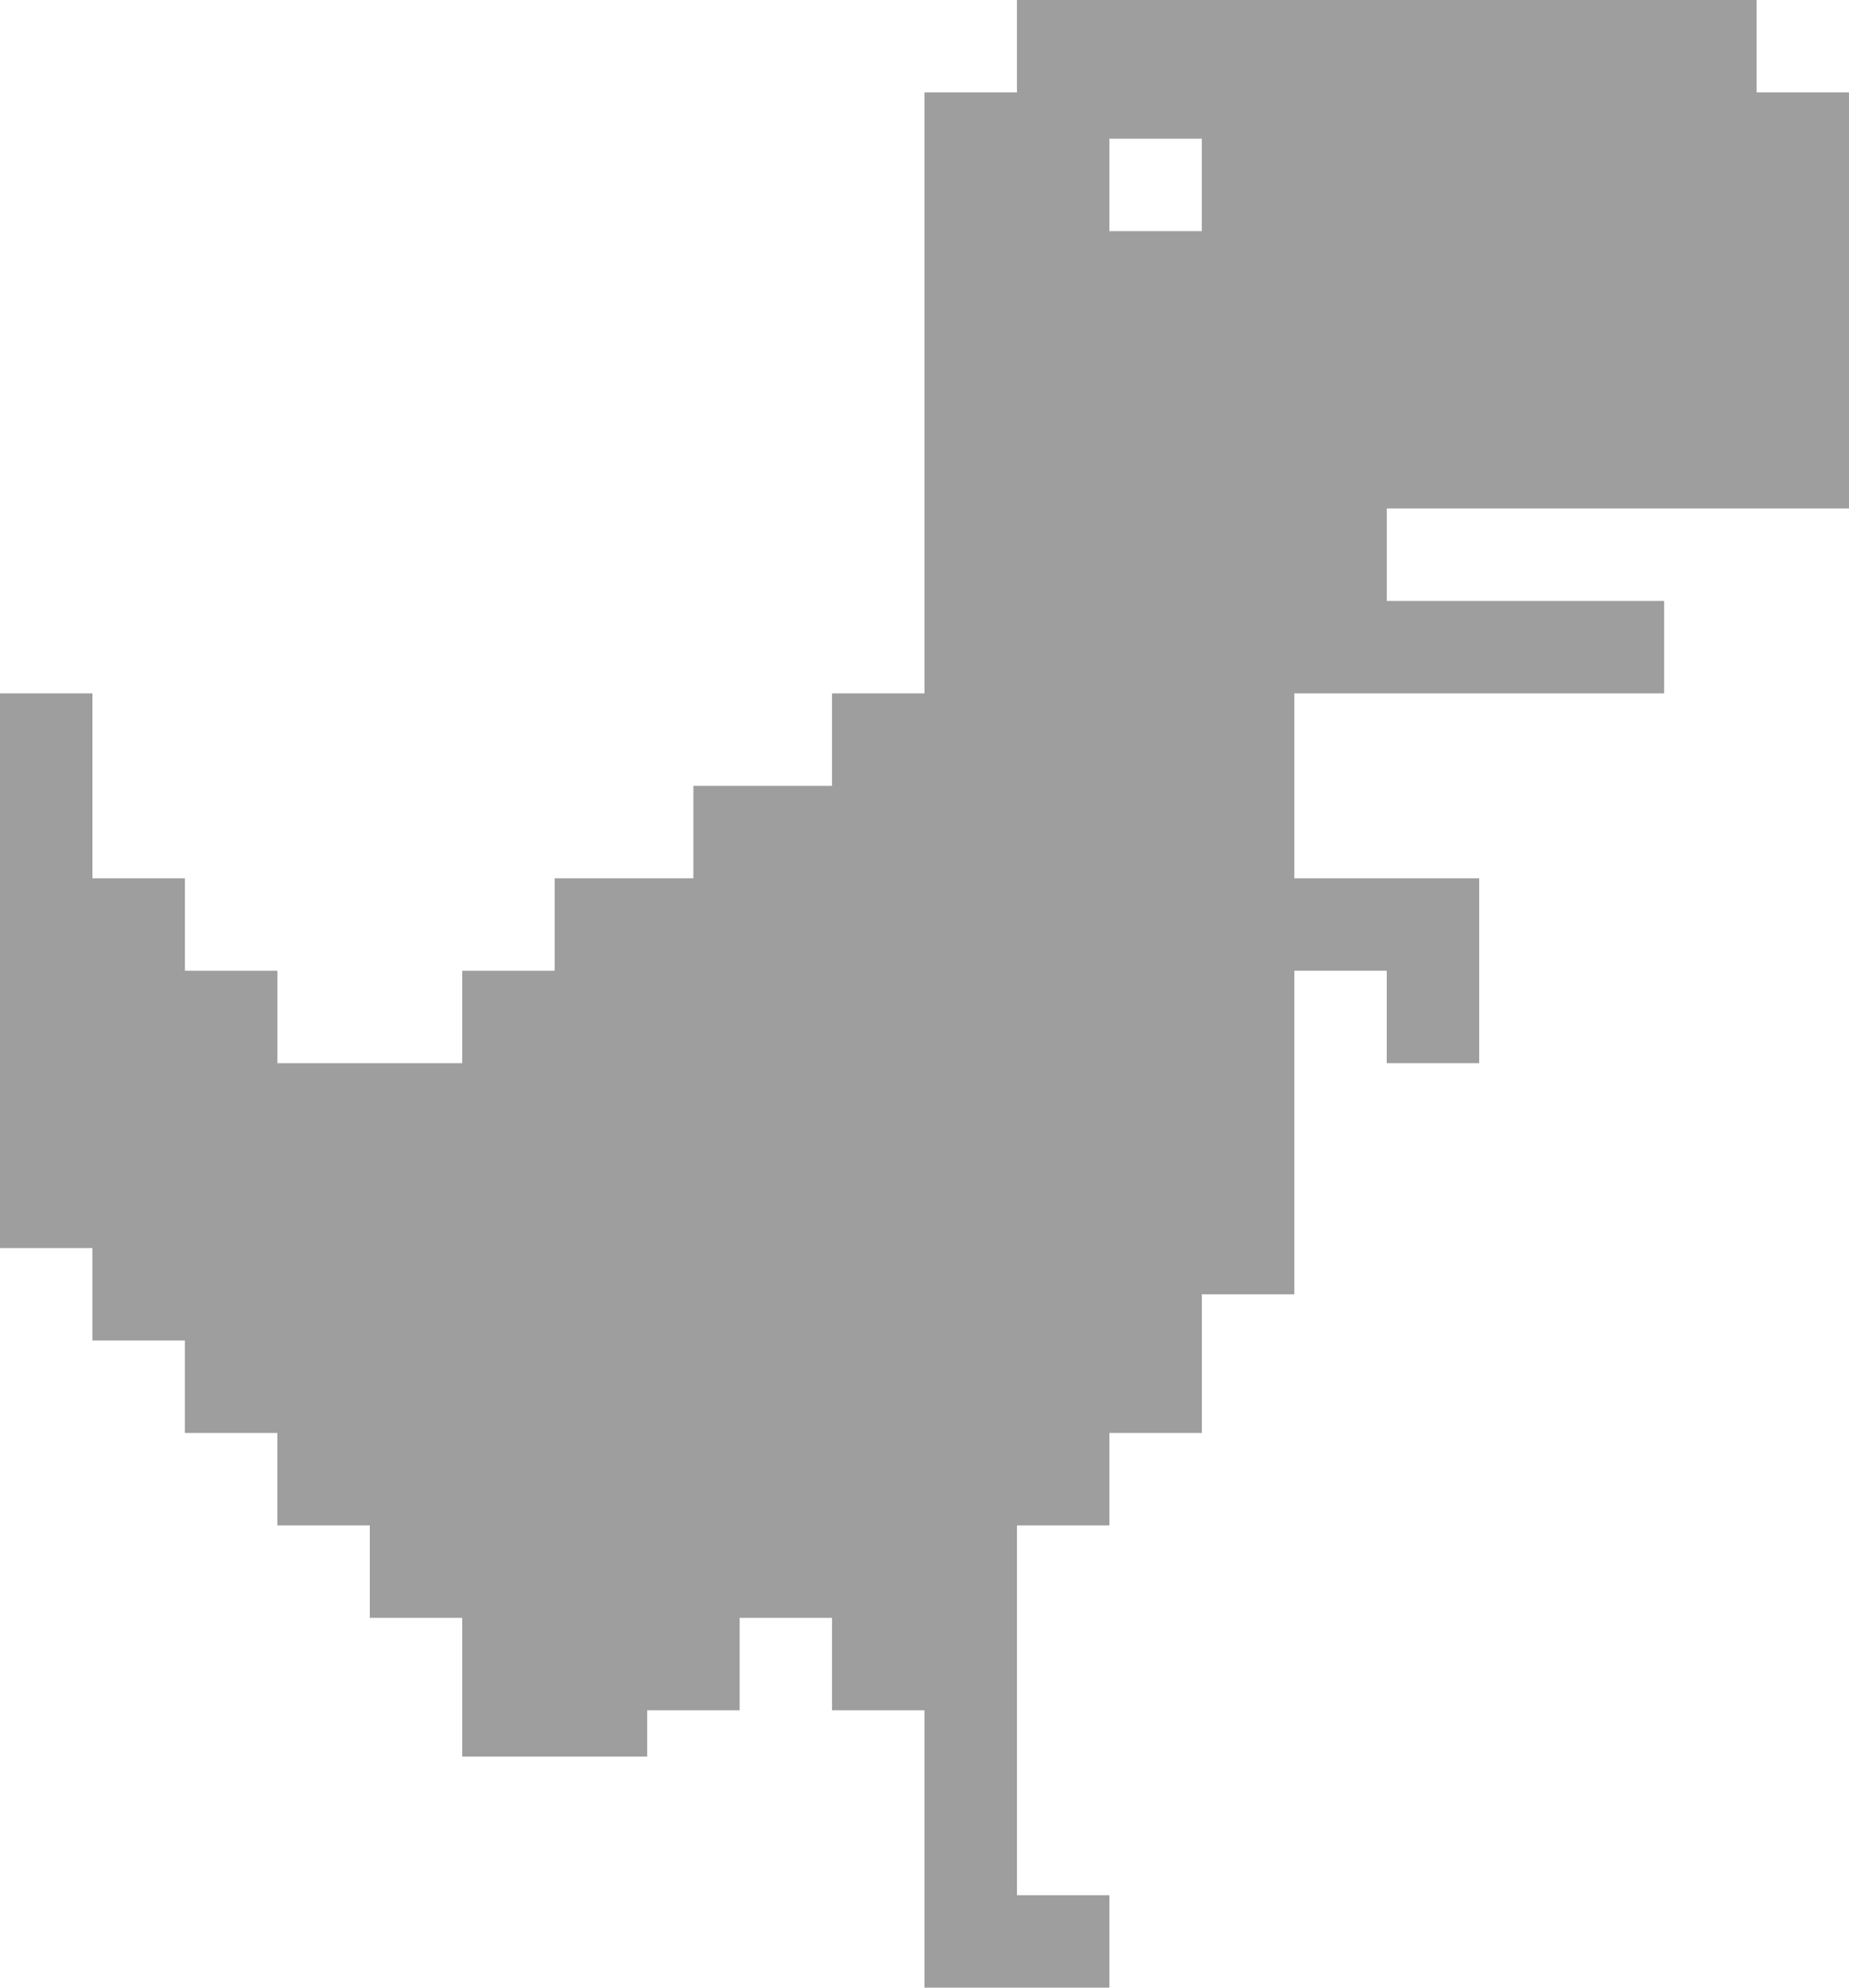 <svg width="80" height="86" viewBox="0 0 80 86" fill="none" xmlns="http://www.w3.org/2000/svg">
<path fill-rule="evenodd" clip-rule="evenodd" d="M80 22V4H76V0H44V4H40V30H36V34H30V38H24V42H20V46H12V42H8V38H4V30H0V54H4V58H8V62H12V66H16V70H20V76H24H28V74H32V70H36V74H40V86H48V82H44V66H48V62H52V56H56V42H60V46H64V38H56V30H72V26H60V22H80ZM48 6H52V10H48V6Z" fill="#9E9E9E"/>
</svg>
